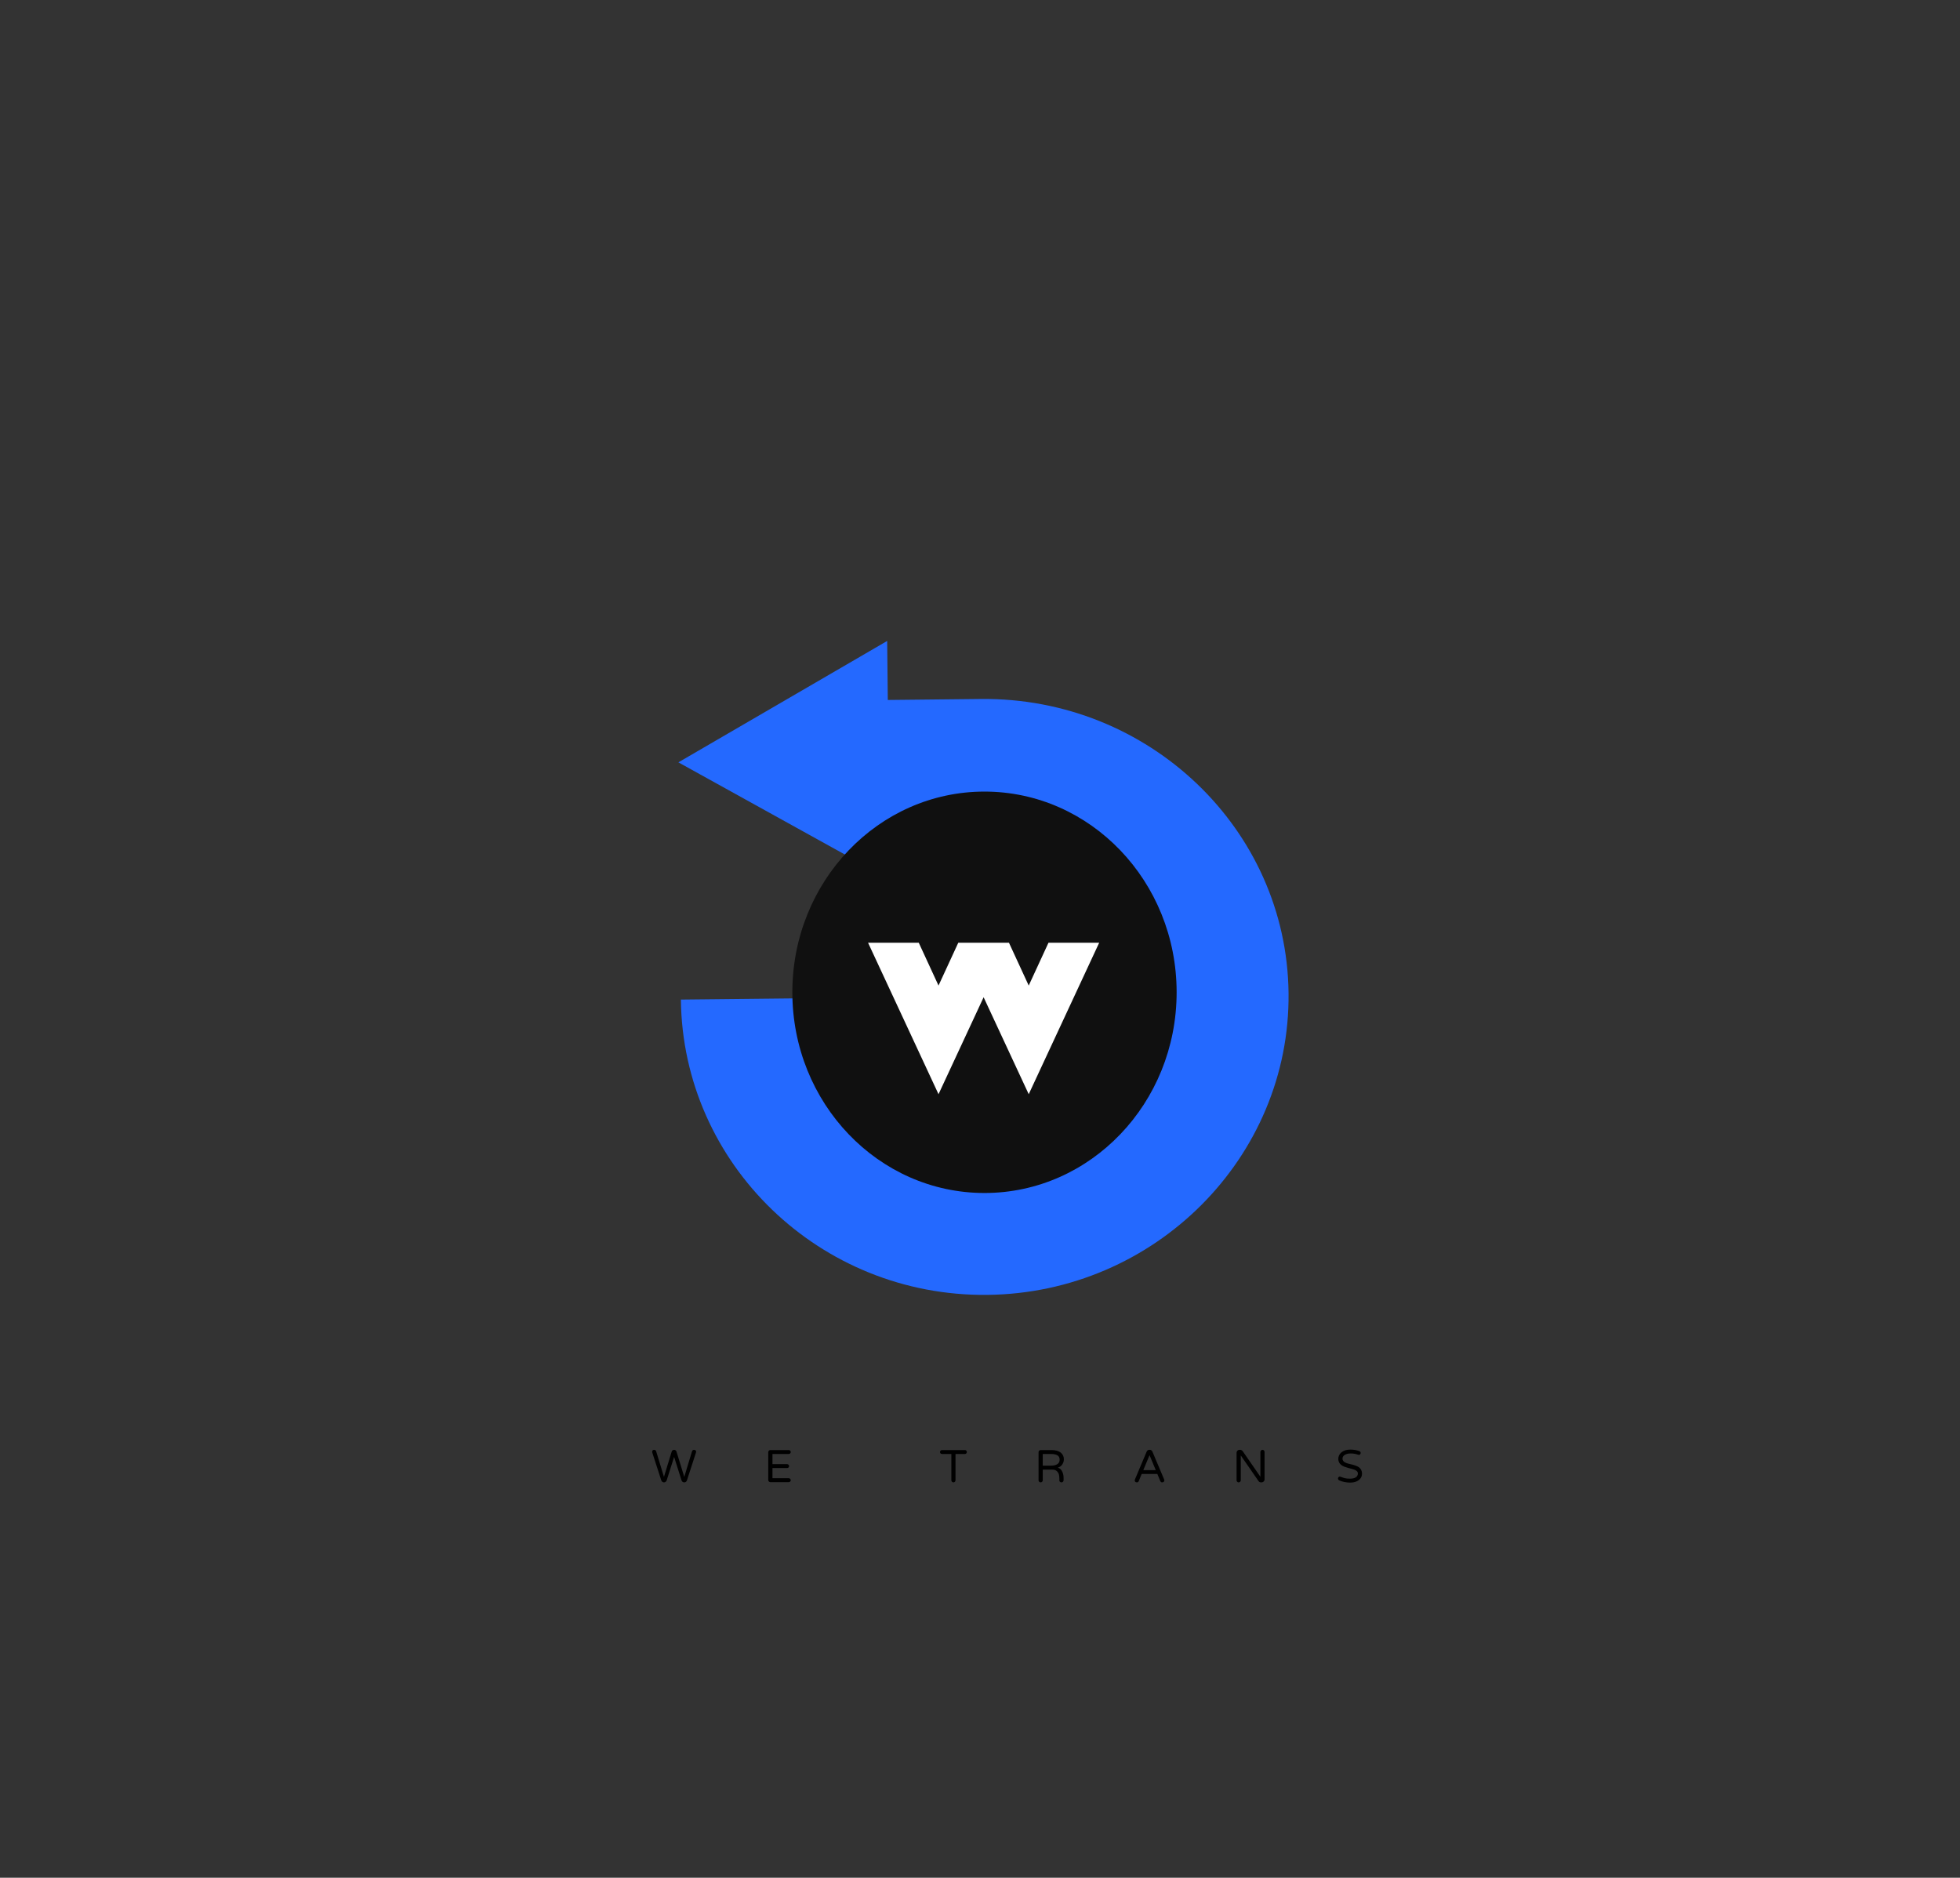 <svg width="4366" height="4182" viewBox="0 0 4366 4182" fill="none" xmlns="http://www.w3.org/2000/svg">
<rect x="0" y="0" width="4366" height="4182" fill="#333333" stroke="none"/>
<g clip-path="url(#clip0_65_187)">
<path d="M2199.27 2883.93C1825.99 2887.88 1520.59 2592.16 1516.72 2226.23L1787.43 2223.37C1789.78 2444.97 1973.07 2620.89 2196.46 2618.53C2422.43 2616.14 2601.95 2436.36 2599.61 2214.78C2597.29 1995.71 2414 1819.78 2188.03 1822.18L1980.43 1824.37L1981.84 1958.42L1511.13 1697.88L1976.23 1427.49L1977.62 1558.95L2185.22 1556.75C2558.45 1552.8 2866.45 1845.96 2870.32 2211.91C2874.19 2577.84 2572.49 2879.99 2199.27 2883.93Z" fill="#2469FF"/>
<g style="mix-blend-mode:darken">
<ellipse cx="2193" cy="2210" rx="428" ry="447" fill="#101010"/>
</g>
<path d="M2134.6 2099.67H2247.53L2090.6 2437L1933.67 2099.67H2046.6L2090.6 2195L2134.6 2099.67ZM2335.53 2099.67H2448.47L2291.53 2437L2134.6 2099.67H2247.53L2291.53 2195L2335.53 2099.67Z" fill="white"/>
<path d="M1501.62 3229C1502.79 3229 1503.88 3229.38 1504.88 3230.12C1505.88 3230.88 1506.54 3231.79 1506.88 3232.88L1524.25 3289.25L1541.38 3232.75C1542.12 3230.25 1543.71 3229 1546.12 3229C1547.46 3229 1548.54 3229.42 1549.38 3230.25C1550.21 3231 1550.62 3231.83 1550.62 3232.75C1550.62 3233.67 1550.5 3234.5 1550.25 3235.25L1530.25 3296.88C1529.17 3299.96 1527.12 3301.5 1524.12 3301.5C1522.79 3301.5 1521.54 3301.08 1520.38 3300.25C1519.29 3299.42 1518.54 3298.29 1518.12 3296.88L1501.62 3244.75L1485.12 3296.88C1484.71 3298.21 1483.92 3299.33 1482.75 3300.25C1481.67 3301.08 1480.46 3301.5 1479.12 3301.5C1476.21 3301.5 1474.17 3299.96 1473 3296.88L1453 3235.25C1452.83 3234.5 1452.75 3233.67 1452.75 3232.75C1452.75 3231.83 1453.12 3231 1453.88 3230.25C1454.71 3229.42 1455.75 3229 1457 3229C1459.5 3229 1461.08 3230.25 1461.75 3232.75L1479 3289.25L1496.25 3232.88C1496.58 3231.71 1497.25 3230.79 1498.25 3230.12C1499.33 3229.38 1500.46 3229 1501.62 3229ZM1757.1 3292.25C1758.27 3292.25 1759.27 3292.71 1760.1 3293.62C1761.02 3294.46 1761.48 3295.5 1761.48 3296.75C1761.48 3297.92 1761.02 3298.92 1760.1 3299.75C1759.27 3300.58 1758.27 3301 1757.1 3301H1715.98C1714.73 3301 1713.65 3300.54 1712.73 3299.62C1711.81 3298.71 1711.35 3297.62 1711.35 3296.38V3234.25C1711.35 3233 1711.81 3231.92 1712.73 3231C1713.65 3230 1714.73 3229.5 1715.98 3229.5H1757.1C1758.27 3229.5 1759.27 3229.96 1760.1 3230.88C1761.02 3231.71 1761.48 3232.71 1761.48 3233.88C1761.48 3235.04 1761.02 3236.08 1760.1 3237C1759.27 3237.83 1758.27 3238.25 1757.1 3238.25H1720.73V3260.88H1753.35C1754.52 3260.88 1755.52 3261.29 1756.35 3262.12C1757.27 3262.96 1757.73 3264 1757.73 3265.25C1757.73 3266.42 1757.31 3267.46 1756.48 3268.38C1755.65 3269.21 1754.6 3269.62 1753.35 3269.62H1720.73V3292.25H1757.1ZM2149.32 3229.5C2150.57 3229.5 2151.61 3229.96 2152.44 3230.88C2153.27 3231.71 2153.69 3232.71 2153.69 3233.88C2153.69 3235.04 2153.27 3236.08 2152.44 3237C2151.61 3237.83 2150.57 3238.25 2149.32 3238.25H2128.44V3296.88C2128.44 3298.12 2127.98 3299.21 2127.07 3300.12C2126.23 3301.04 2125.15 3301.5 2123.82 3301.5C2122.57 3301.5 2121.48 3301.04 2120.57 3300.12C2119.65 3299.21 2119.19 3298.12 2119.19 3296.88V3238.25H2098.32C2097.15 3238.25 2096.11 3237.83 2095.19 3237C2094.36 3236.17 2093.94 3235.12 2093.94 3233.88C2093.94 3232.71 2094.36 3231.71 2095.19 3230.88C2096.02 3229.96 2097.07 3229.5 2098.32 3229.5H2149.32ZM2369.17 3296.88C2369.17 3298.12 2368.71 3299.21 2367.79 3300.12C2366.96 3301.04 2365.84 3301.5 2364.42 3301.5C2363.09 3301.5 2361.96 3301.08 2361.04 3300.25C2360.21 3299.42 2359.79 3298.29 2359.79 3296.88V3293.75C2359.79 3288.25 2359.17 3284.21 2357.92 3281.62C2356.75 3279.04 2355.09 3277 2352.92 3275.5C2350.84 3273.92 2347.84 3273.12 2343.92 3273.12H2322.79V3296.88C2322.79 3298.12 2322.34 3299.21 2321.42 3300.12C2320.5 3301.04 2319.38 3301.5 2318.04 3301.5C2316.79 3301.5 2315.71 3301.04 2314.79 3300.12C2313.88 3299.21 2313.42 3298.12 2313.42 3296.88V3234.25C2313.42 3233 2313.88 3231.92 2314.79 3231C2315.71 3230 2316.79 3229.5 2318.04 3229.5H2341.92C2351.25 3229.5 2358.34 3231.5 2363.17 3235.5C2367.67 3239.25 2369.88 3244.17 2369.79 3250.25C2369.79 3254.17 2368.67 3257.88 2366.42 3261.38C2364.25 3264.79 2360.88 3267.25 2356.29 3268.75C2361.21 3270 2364.79 3273.58 2367.04 3279.5C2368.54 3283.33 2369.25 3287.58 2369.17 3292.25V3296.88ZM2341.29 3264.25C2347.04 3264.25 2351.67 3263.17 2355.17 3261C2358.67 3258.75 2360.42 3255.42 2360.42 3251C2360.42 3246.92 2359.04 3243.83 2356.29 3241.75C2353.04 3239.42 2347.88 3238.25 2340.79 3238.25H2322.79V3264.25H2341.29ZM2593.15 3294.88C2593.48 3295.71 2593.65 3296.58 2593.65 3297.5C2593.65 3298.33 2593.23 3299.21 2592.4 3300.12C2591.65 3301.04 2590.36 3301.5 2588.53 3301.5C2586.78 3301.5 2585.48 3300.54 2584.65 3298.62L2578.03 3282.75H2543.15L2536.65 3298.62C2535.82 3300.54 2534.48 3301.5 2532.65 3301.5C2530.9 3301.5 2529.61 3301.04 2528.78 3300.12C2528.03 3299.21 2527.65 3298.33 2527.65 3297.5C2527.65 3296.58 2527.82 3295.71 2528.15 3294.88L2554.15 3233.25C2555.32 3230.42 2557.32 3229 2560.15 3229H2561.15C2563.9 3229 2565.9 3230.42 2567.15 3233.25L2593.15 3294.88ZM2574.53 3274.25L2560.65 3240.88L2546.78 3274.25H2574.53ZM2812.26 3229C2813.51 3229 2814.59 3229.46 2815.51 3230.38C2816.42 3231.29 2816.88 3232.42 2816.88 3233.75V3294.88C2816.88 3296.71 2816.21 3298.29 2814.88 3299.62C2813.55 3300.88 2811.96 3301.5 2810.13 3301.5H2808.88C2806.63 3301.5 2804.84 3300.58 2803.51 3298.75L2763.88 3241.5V3296.88C2763.88 3298.12 2763.42 3299.21 2762.51 3300.12C2761.59 3301.04 2760.46 3301.5 2759.13 3301.5C2757.88 3301.5 2756.8 3301.04 2755.88 3300.12C2754.96 3299.21 2754.51 3298.12 2754.51 3296.88V3235.75C2754.51 3233.92 2755.13 3232.33 2756.38 3231C2757.71 3229.67 2759.34 3229 2761.26 3229H2762.51C2764.67 3229 2766.59 3230.04 2768.26 3232.12L2807.63 3289V3233.75C2807.63 3232.5 2808.09 3231.42 2809.01 3230.5C2809.92 3229.5 2811.01 3229 2812.26 3229ZM3006.73 3293.25C3018.65 3293.25 3024.65 3289.29 3024.73 3281.38C3024.73 3278.12 3022.44 3275.54 3017.86 3273.62C3015.86 3272.79 3013.53 3272.04 3010.86 3271.38C3008.28 3270.71 3005.65 3270 3002.98 3269.25C3000.32 3268.5 2997.65 3267.67 2994.98 3266.75C2992.32 3265.75 2989.98 3264.5 2987.98 3263C2983.48 3259.58 2981.19 3255.08 2981.11 3249.5C2981.11 3243.5 2983.4 3238.58 2987.98 3234.75C2992.9 3230.58 2999.48 3228.5 3007.73 3228.5C3015.23 3228.5 3021.98 3229.62 3027.98 3231.88C3029.9 3232.54 3030.9 3233.92 3030.98 3236C3030.98 3237 3030.61 3237.96 3029.86 3238.88C3029.19 3239.79 3028.4 3240.25 3027.48 3240.25C3026.65 3240.25 3025.48 3240 3023.98 3239.5C3019.48 3237.92 3014.4 3237.12 3008.73 3237.12C3003.48 3237.12 2999.15 3238.12 2995.73 3240.12C2992.23 3242.21 2990.48 3245.08 2990.48 3248.75C2990.48 3252.58 2992.73 3255.54 2997.23 3257.62C2999.32 3258.54 3001.65 3259.33 3004.23 3260C3006.82 3260.58 3009.48 3261.21 3012.23 3261.88C3014.98 3262.54 3017.61 3263.38 3020.11 3264.38C3022.69 3265.29 3025.03 3266.46 3027.11 3267.88C3031.61 3271.12 3033.9 3275.88 3033.98 3282.12C3033.98 3287.96 3031.61 3292.71 3026.86 3296.38C3022.03 3300.12 3015.65 3302 3007.73 3302C2999.07 3302 2990.94 3300.38 2983.36 3297.12C2982.61 3296.79 2981.94 3296.25 2981.36 3295.5C2980.78 3294.67 2980.48 3293.75 2980.48 3292.75C2980.48 3291.75 2980.86 3290.83 2981.61 3290C2982.36 3289.08 2983.19 3288.62 2984.11 3288.62C2985.11 3288.62 2986.32 3288.96 2987.73 3289.62C2989.23 3290.29 2991.65 3291.08 2994.98 3292C2998.32 3292.83 3002.23 3293.25 3006.73 3293.25Z" fill="black"/>
</g>
<defs>
<clipPath id="clip0_65_187">
<rect width="4366" height="4182" fill="white"/>
</clipPath>
</defs>
</svg>
